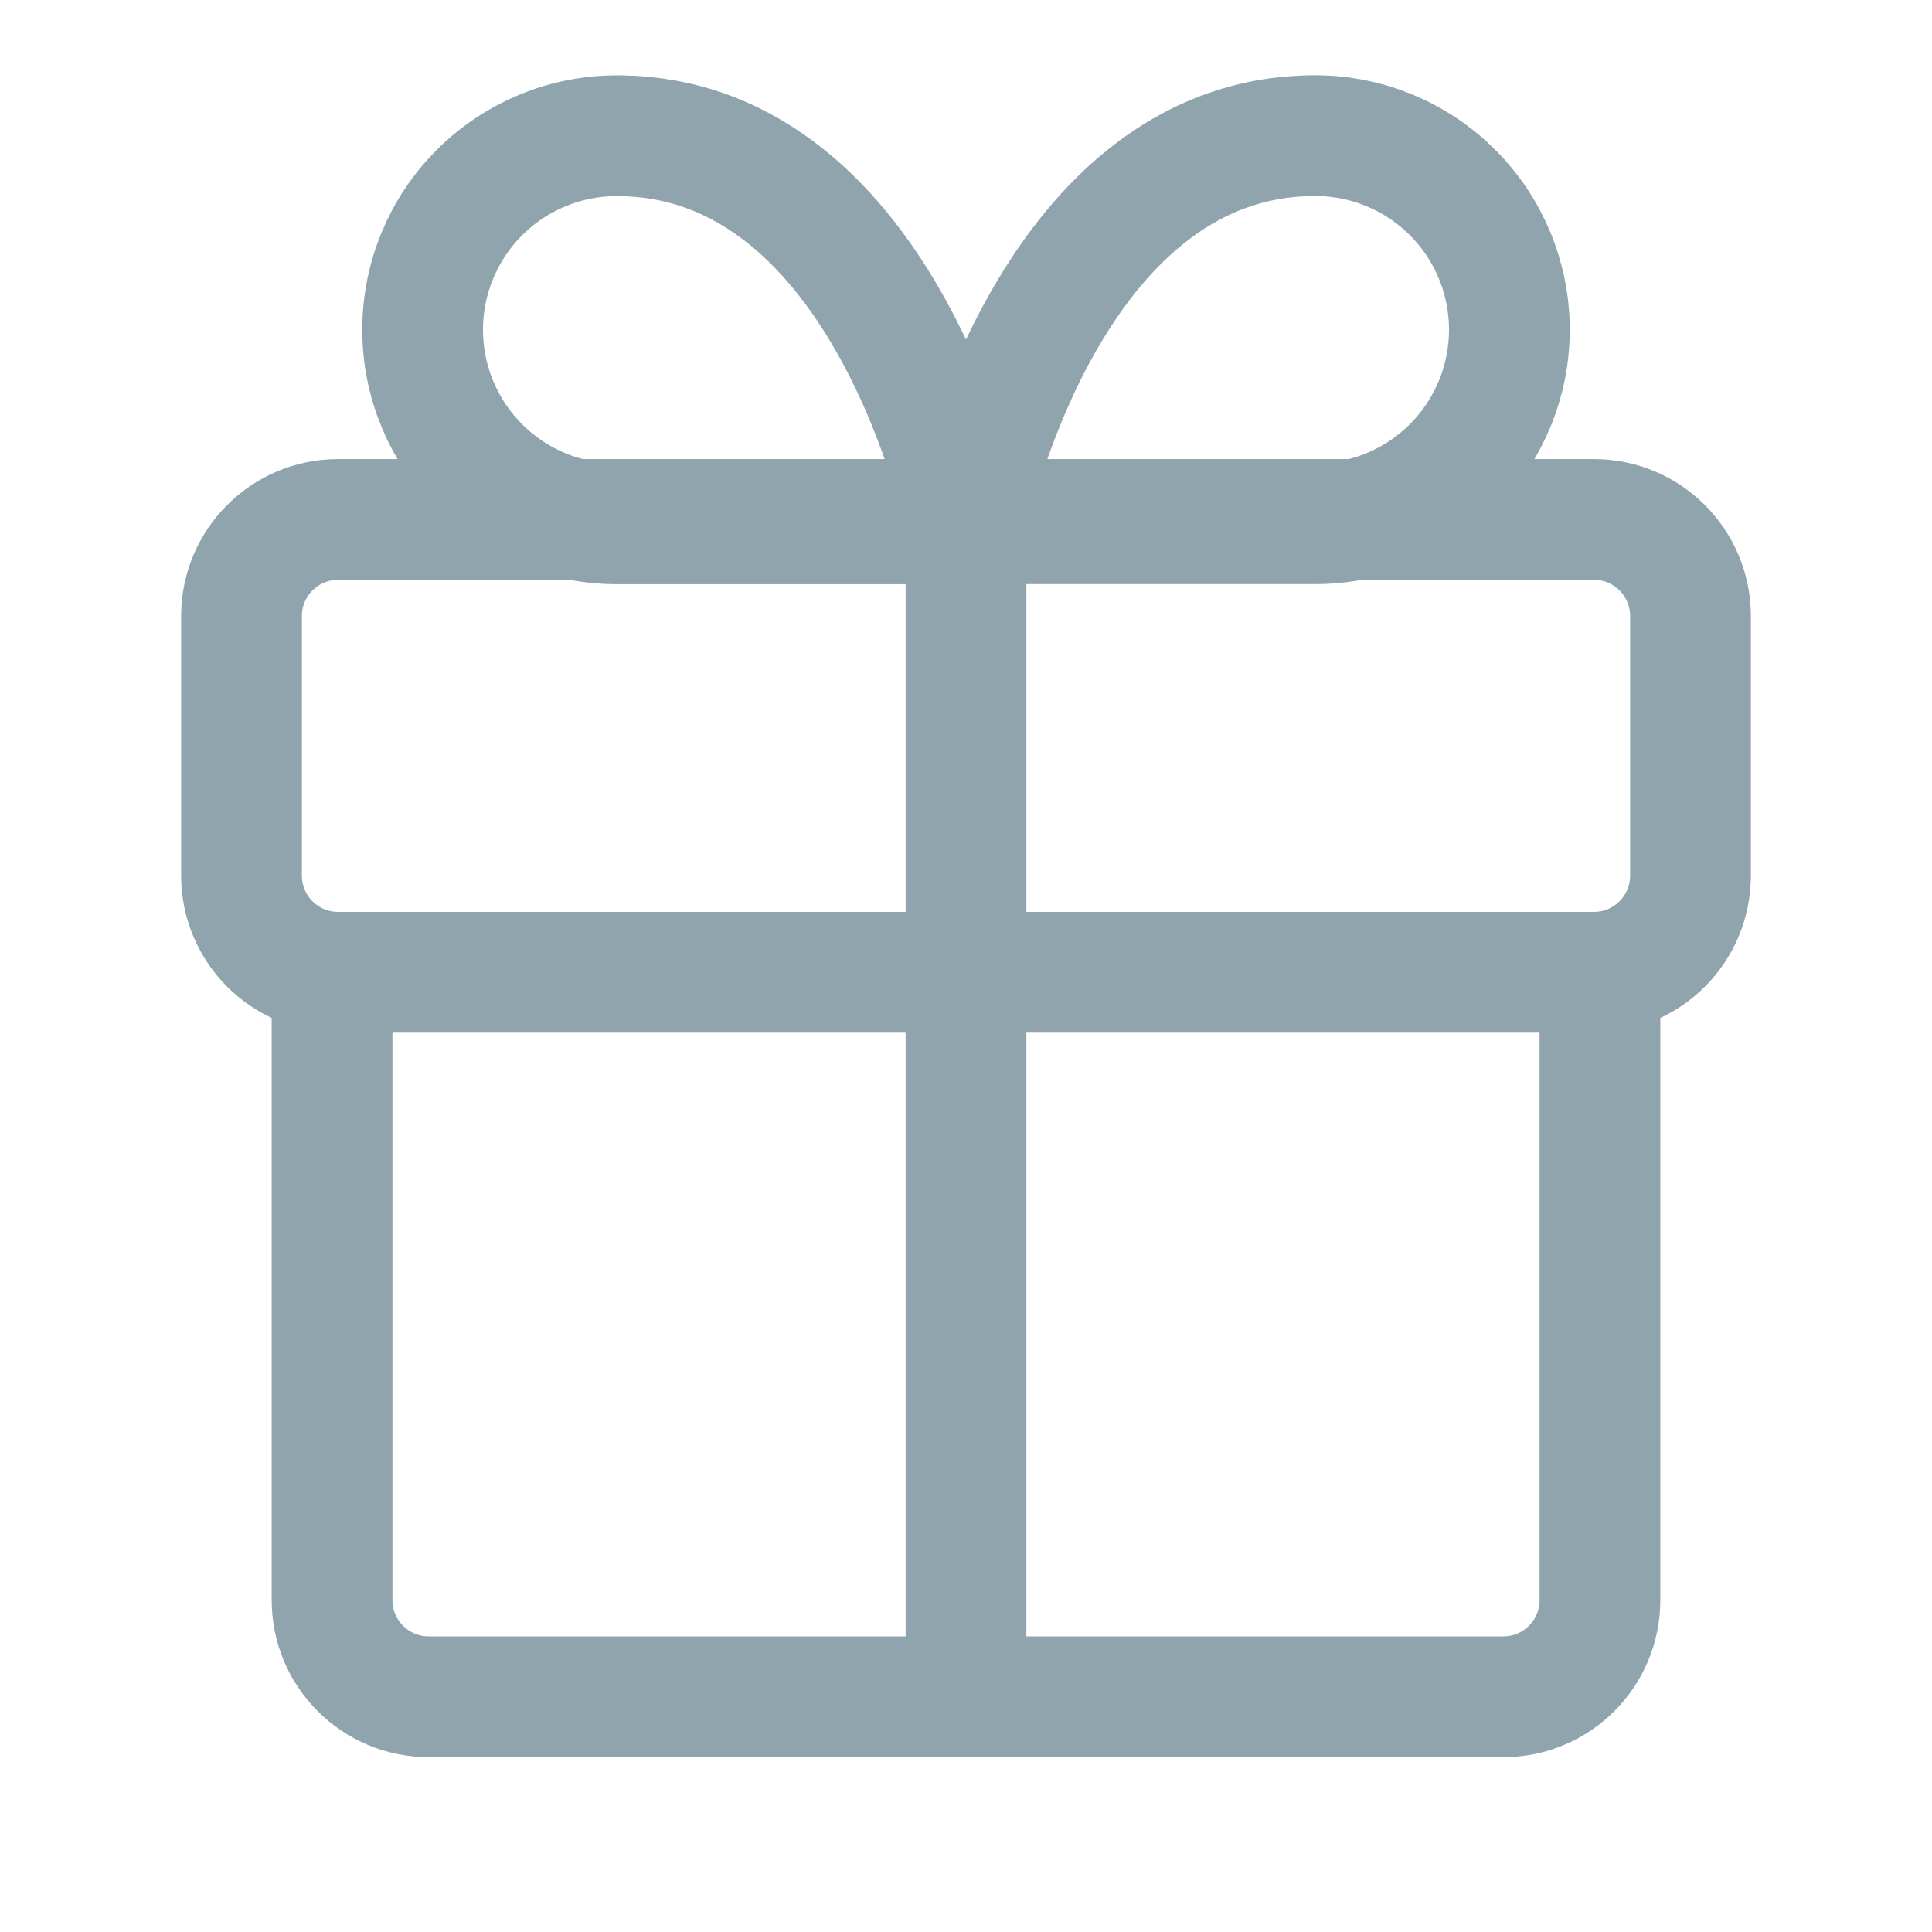 <svg width="24" height="24" viewBox="0 0 24 24" fill="none" xmlns="http://www.w3.org/2000/svg">
<path d="M19.875 12.078V19.878C19.875 20.54 19.338 21.078 18.675 21.078H5.325C4.662 21.078 4.125 20.54 4.125 19.878V12.078" stroke="#90A4AE" stroke-width="1.5" stroke-linecap="round" stroke-linejoin="round"/>
<path d="M19.8 6.453H4.2C3.537 6.453 3 6.99 3 7.653V10.878C3 11.54 3.537 12.078 4.2 12.078H19.8C20.463 12.078 21 11.54 21 10.878V7.653C21 6.99 20.463 6.453 19.8 6.453Z" stroke="#90A4AE" stroke-width="1.5" stroke-linecap="round" stroke-linejoin="round"/>
<path d="M12 21L12 6" stroke="#90A4AE" stroke-width="1.5" stroke-linecap="round" stroke-linejoin="round"/>
<path d="M12 6.507H7.661C7.021 6.507 6.408 6.253 5.956 5.801C5.504 5.349 5.25 4.736 5.25 4.096C5.25 3.457 5.504 2.844 5.956 2.392C6.408 1.94 7.021 1.686 7.661 1.686C11.036 1.686 12 6.507 12 6.507Z" stroke="#90A4AE" stroke-width="1.5" stroke-linecap="round" stroke-linejoin="round"/>
<path d="M12 6.506H16.339C16.979 6.506 17.592 6.252 18.044 5.8C18.496 5.348 18.75 4.735 18.75 4.096C18.75 3.456 18.496 2.843 18.044 2.391C17.592 1.939 16.979 1.685 16.339 1.685C12.964 1.685 12 6.506 12 6.506Z" stroke="#90A4AE" stroke-width="1.5" stroke-linecap="round" stroke-linejoin="round"/>
</svg>
